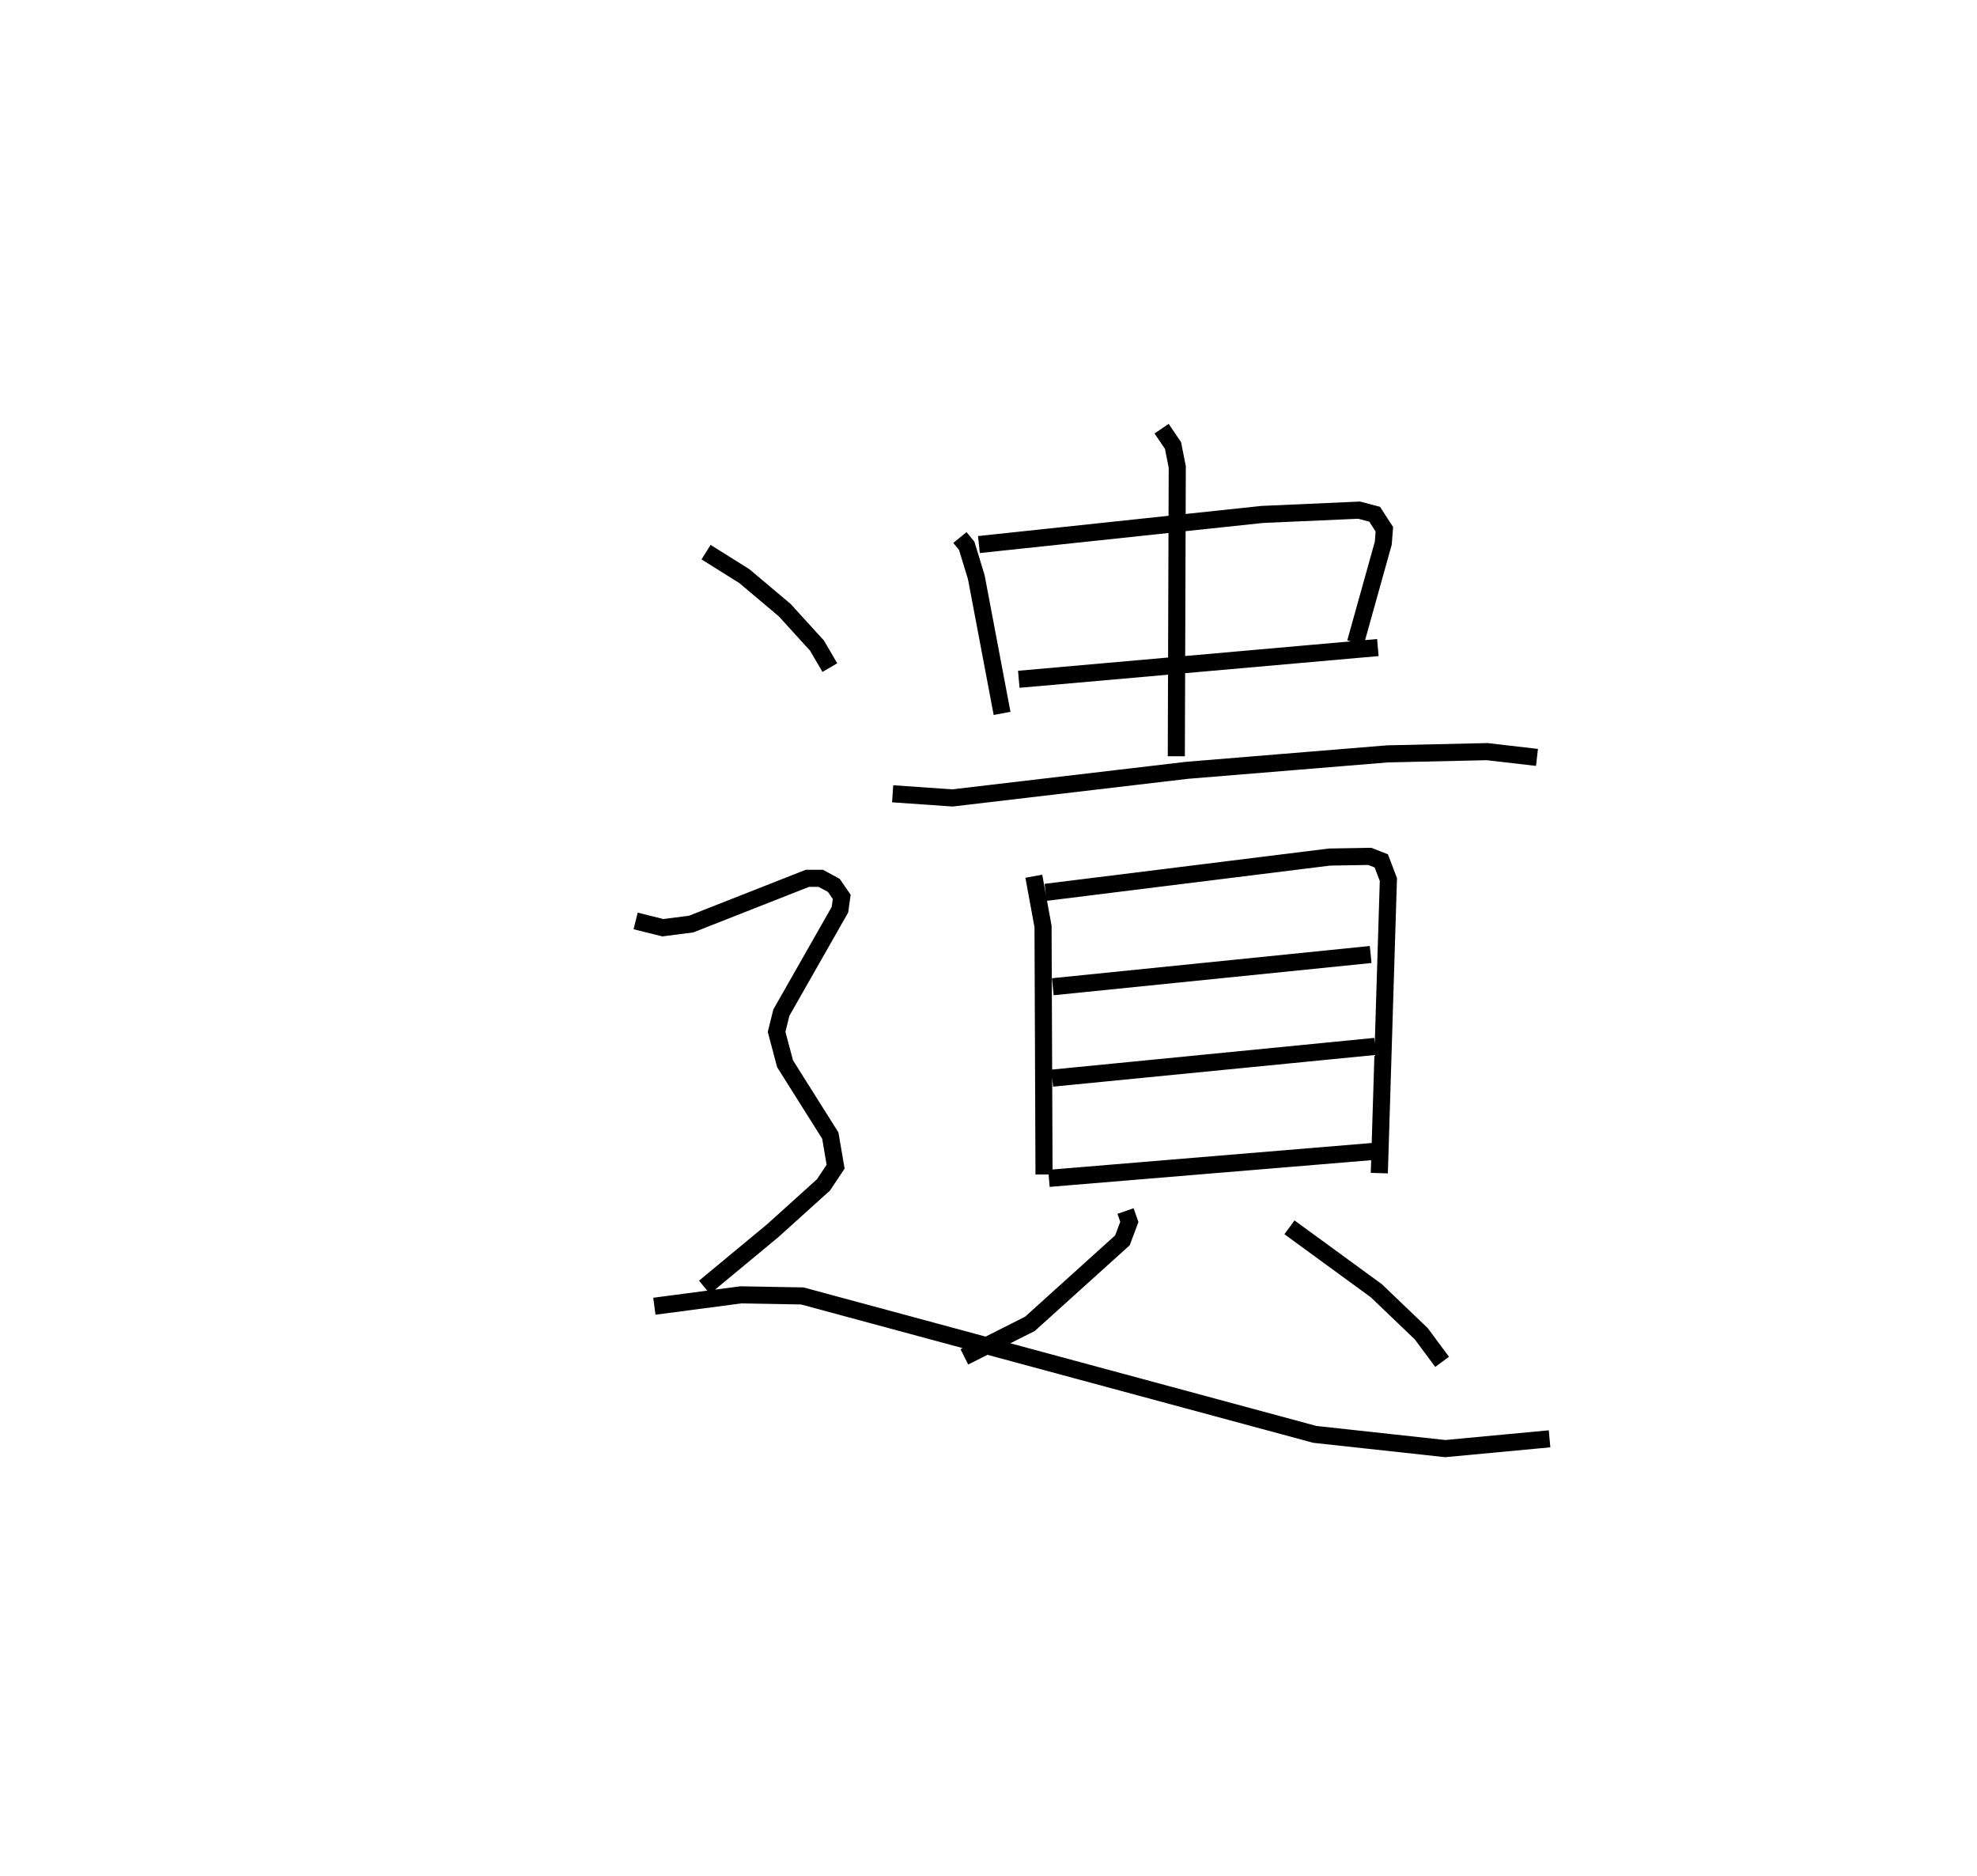 <?xml version="1.0" encoding="utf-8" ?>
<svg baseProfile="full" height="109.712" version="1.1" width="115.627" xmlns="http://www.w3.org/2000/svg" xmlns:ev="http://www.w3.org/2001/xml-events" xmlns:xlink="http://www.w3.org/1999/xlink"><defs /><rect fill="white" height="109.712" width="115.627" x="0" y="0" /><path d="M25,25 m0.0,0.0 m31.142,6.433 l0.398,0.487 0.561,1.838 l1.506,7.961 m-1.354,-9.874 l16.56,-1.76 5.676,-0.252 l0.909,0.24 0.568,0.878 l-0.064,0.815 -1.624,5.816 m-19.693,2.143 l21,-1.856 m-12.648,-12.8 l0.667,0.983 0.249,1.253 l-0.055,16.921 m-16.59,2.194 l3.494,0.243 13.73,-1.616 l11.718,-0.961 5.821,-0.131 l2.921,0.338 m-29.429,6.948 l0.54,2.937 0.058,14.505 m0.094,-16.499 l16.598,-2.063 2.359,-0.041 l0.674,0.265 0.415,1.089 l-0.53,17.17 m-19.098,-10.9 l18.592,-1.886 m-18.624,7.231 l18.883,-1.856 m-19.076,7.717 l19.156,-1.59 m-14.676,3.501 l0.223,0.637 -0.403,1.074 l-5.411,4.885 -3.835,1.933 m19.014,-7.577 l5.08,3.708 2.628,2.515 l1.22,1.644 m-43.049,-47.352 l2.242,1.406 2.354,1.983 l1.892,2.077 0.752,1.287 m-11.359,14.815 l1.593,0.396 1.655,-0.213 l6.799,-2.676 0.779,-0 l0.764,0.412 0.464,0.673 l-0.104,0.75 -3.427,6.021 l-0.279,1.124 0.497,1.866 l2.645,4.199 0.31,1.818 l-0.711,1.067 -2.959,2.671 l-3.999,3.314 m-2.931,1.11 l5.053,-0.666 3.598,0.064 l29.979,8.096 7.624,0.831 l6.102,-0.572 " fill="none" stroke="black" stroke-width="1" /></svg>
